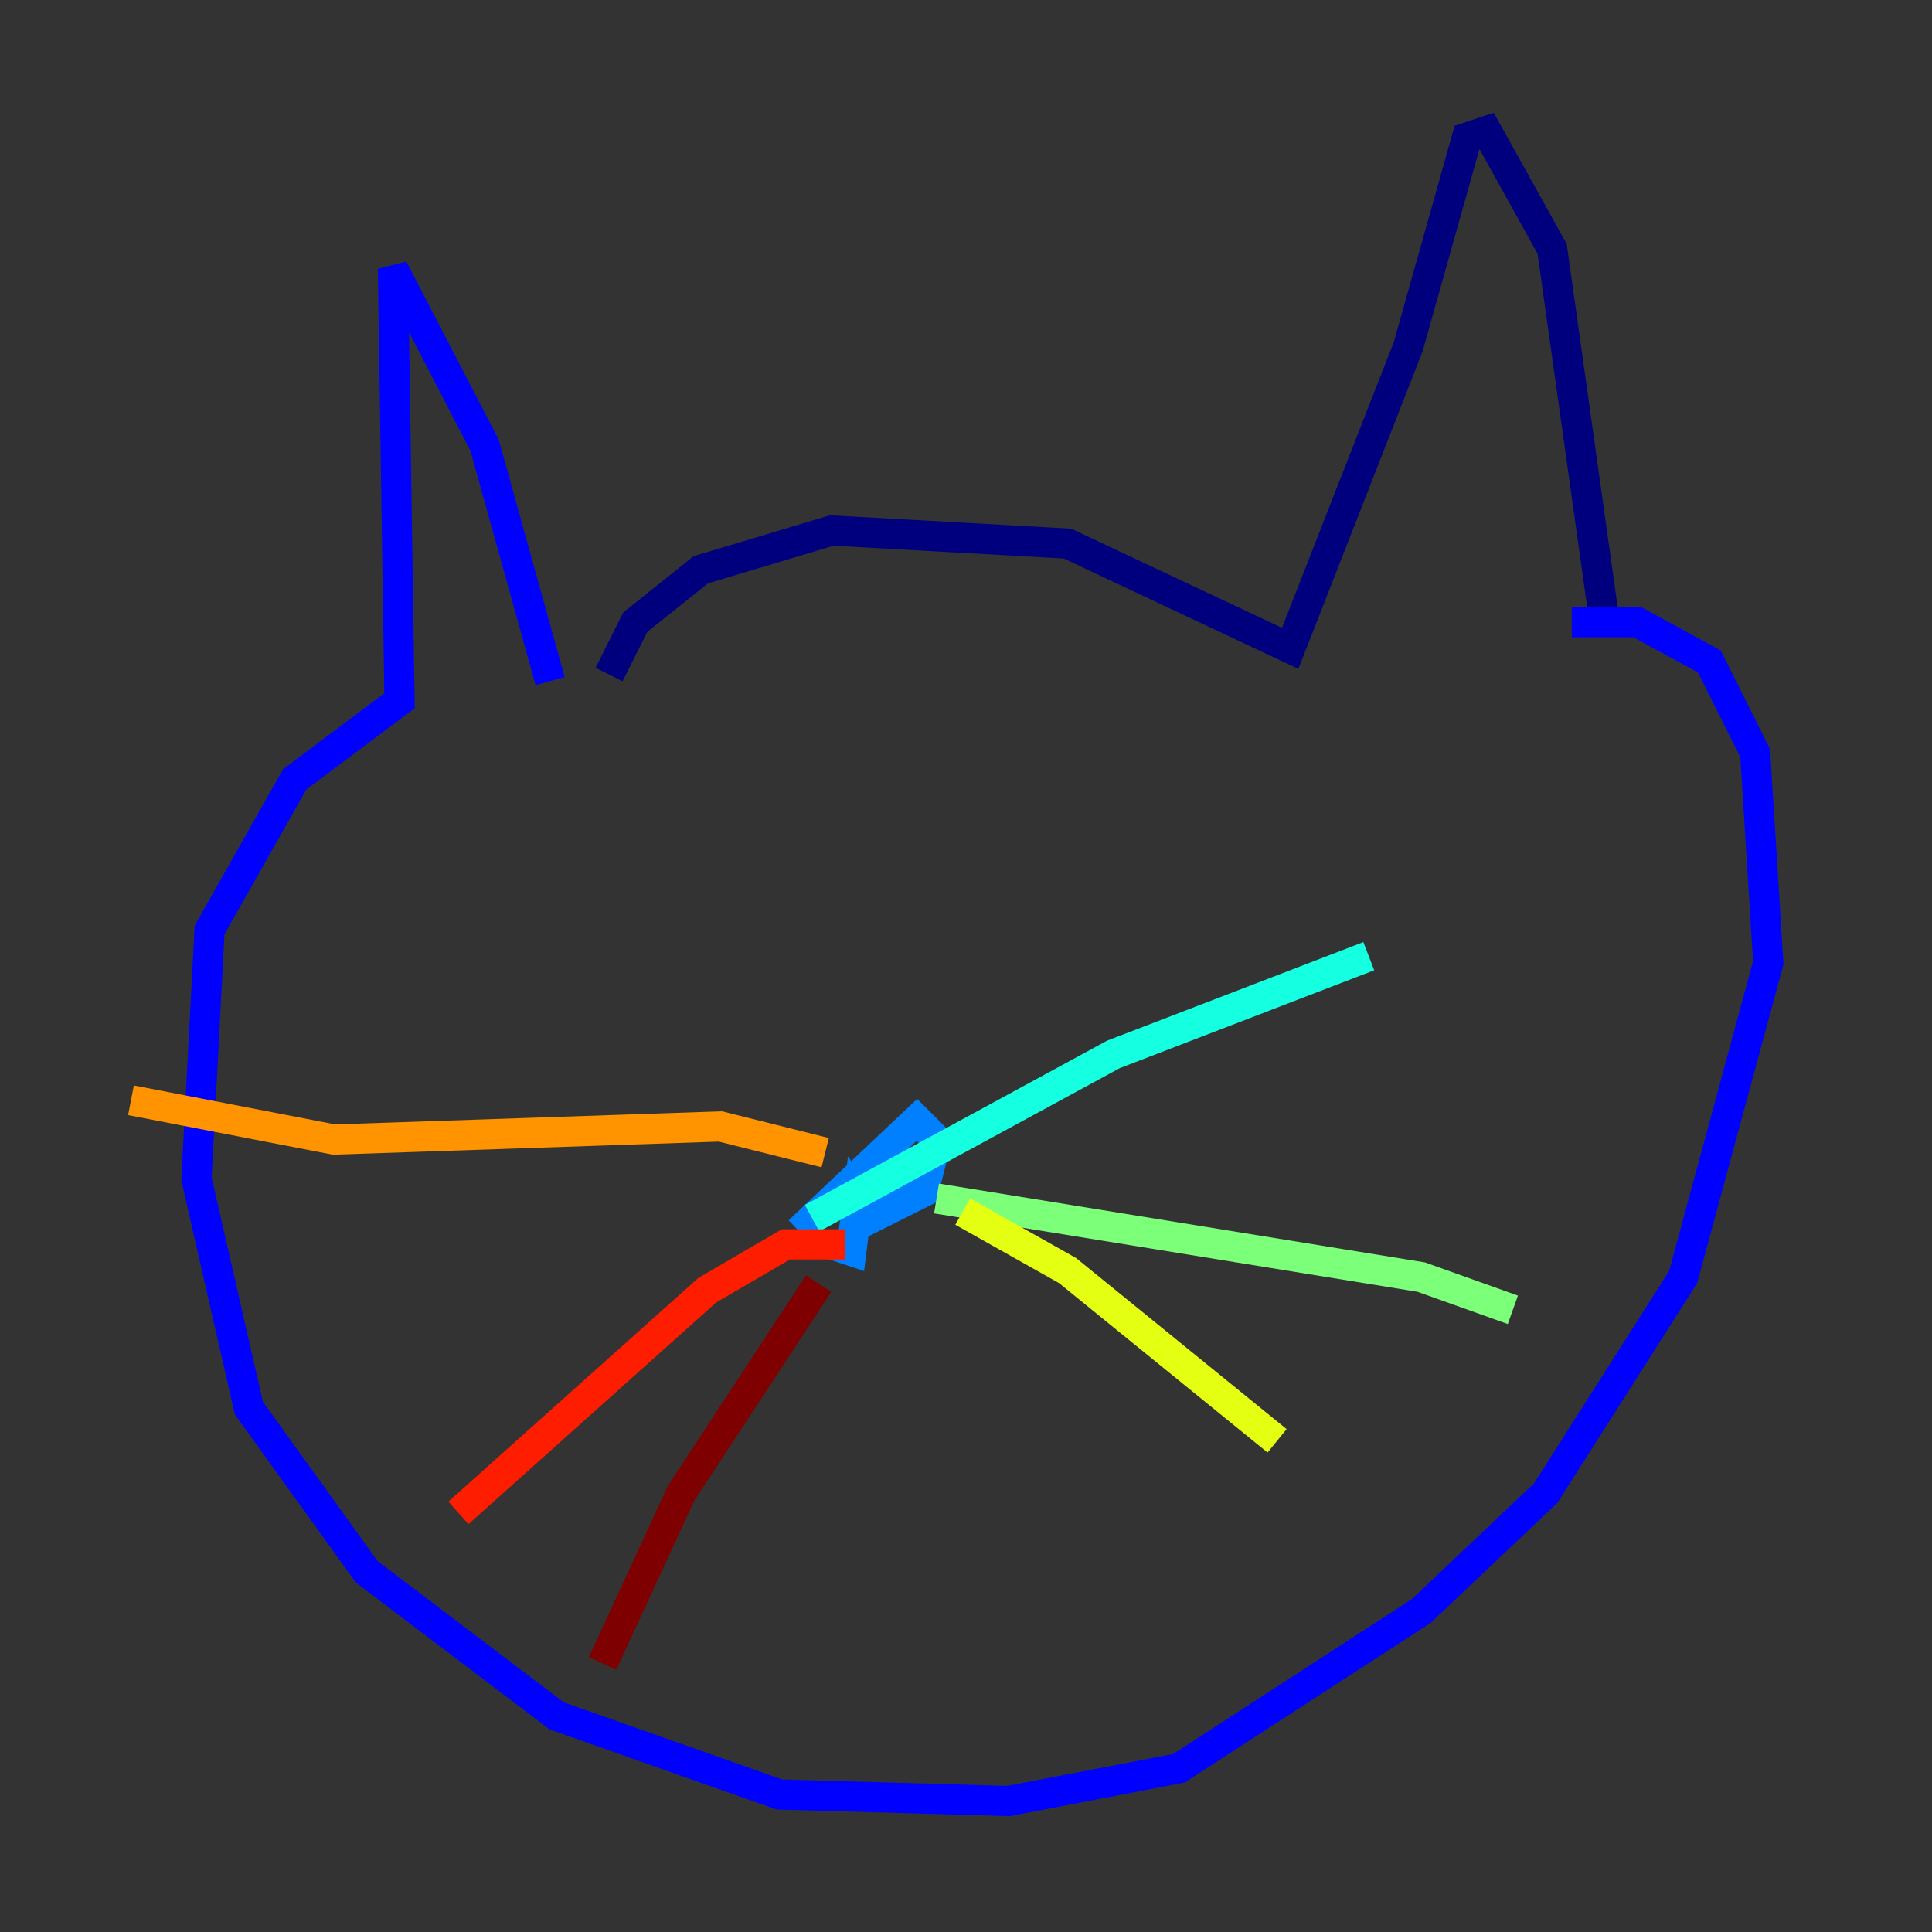 <?xml version="1.0" encoding="utf-8" ?>
<svg baseProfile="tiny" height="128" version="1.2" viewBox="0,0,128,128" width="128" xmlns="http://www.w3.org/2000/svg" xmlns:ev="http://www.w3.org/2001/xml-events" xmlns:xlink="http://www.w3.org/1999/xlink"><rect x="0" y="0" width="128" height="128" fill="#333333" stroke="none"/><defs /><polyline fill="none" points="40.352,44.691 42.088,41.22 46.427,37.749 55.105,35.146 70.725,36.014 85.478,42.956 93.288,22.997 97.193,9.112 98.495,8.678 102.834,16.488 106.305,41.22" stroke="#00007f" stroke-width="2" /><polyline fill="none" points="36.447,45.125 32.108,29.505 26.034,17.79 26.468,46.427 19.525,51.634 13.885,61.614 13.017,78.102 16.488,93.288 24.298,104.136 36.881,113.681 51.634,118.888 66.82,119.322 78.102,117.153 94.156,106.739 102.4,98.929 111.512,84.61 117.153,63.783 116.285,49.898 113.248,43.824 108.475,41.22 104.136,41.22" stroke="#0000ff" stroke-width="2" /><polyline fill="none" points="52.936,81.573 60.746,74.197 62.047,75.498 61.18,78.969 57.709,80.705 56.841,79.403 56.407,82.875 55.105,82.441" stroke="#0080ff" stroke-width="2" /><polyline fill="none" points="53.803,80.705 73.763,69.858 90.685,63.349" stroke="#15ffe1" stroke-width="2" /><polyline fill="none" points="62.047,79.403 94.156,84.61 100.231,86.78" stroke="#7cff79" stroke-width="2" /><polyline fill="none" points="63.783,80.271 70.725,84.176 84.61,95.458" stroke="#e4ff12" stroke-width="2" /><polyline fill="none" points="54.671,76.366 47.729,74.63 22.129,75.498 8.678,72.895" stroke="#ff9400" stroke-width="2" /><polyline fill="none" points="55.973,82.441 52.068,82.441 46.861,85.478 30.373,100.231" stroke="#ff1d00" stroke-width="2" /><polyline fill="none" points="54.237,85.044 45.125,98.929 39.919,110.21" stroke="#7f0000" stroke-width="2" /></svg>